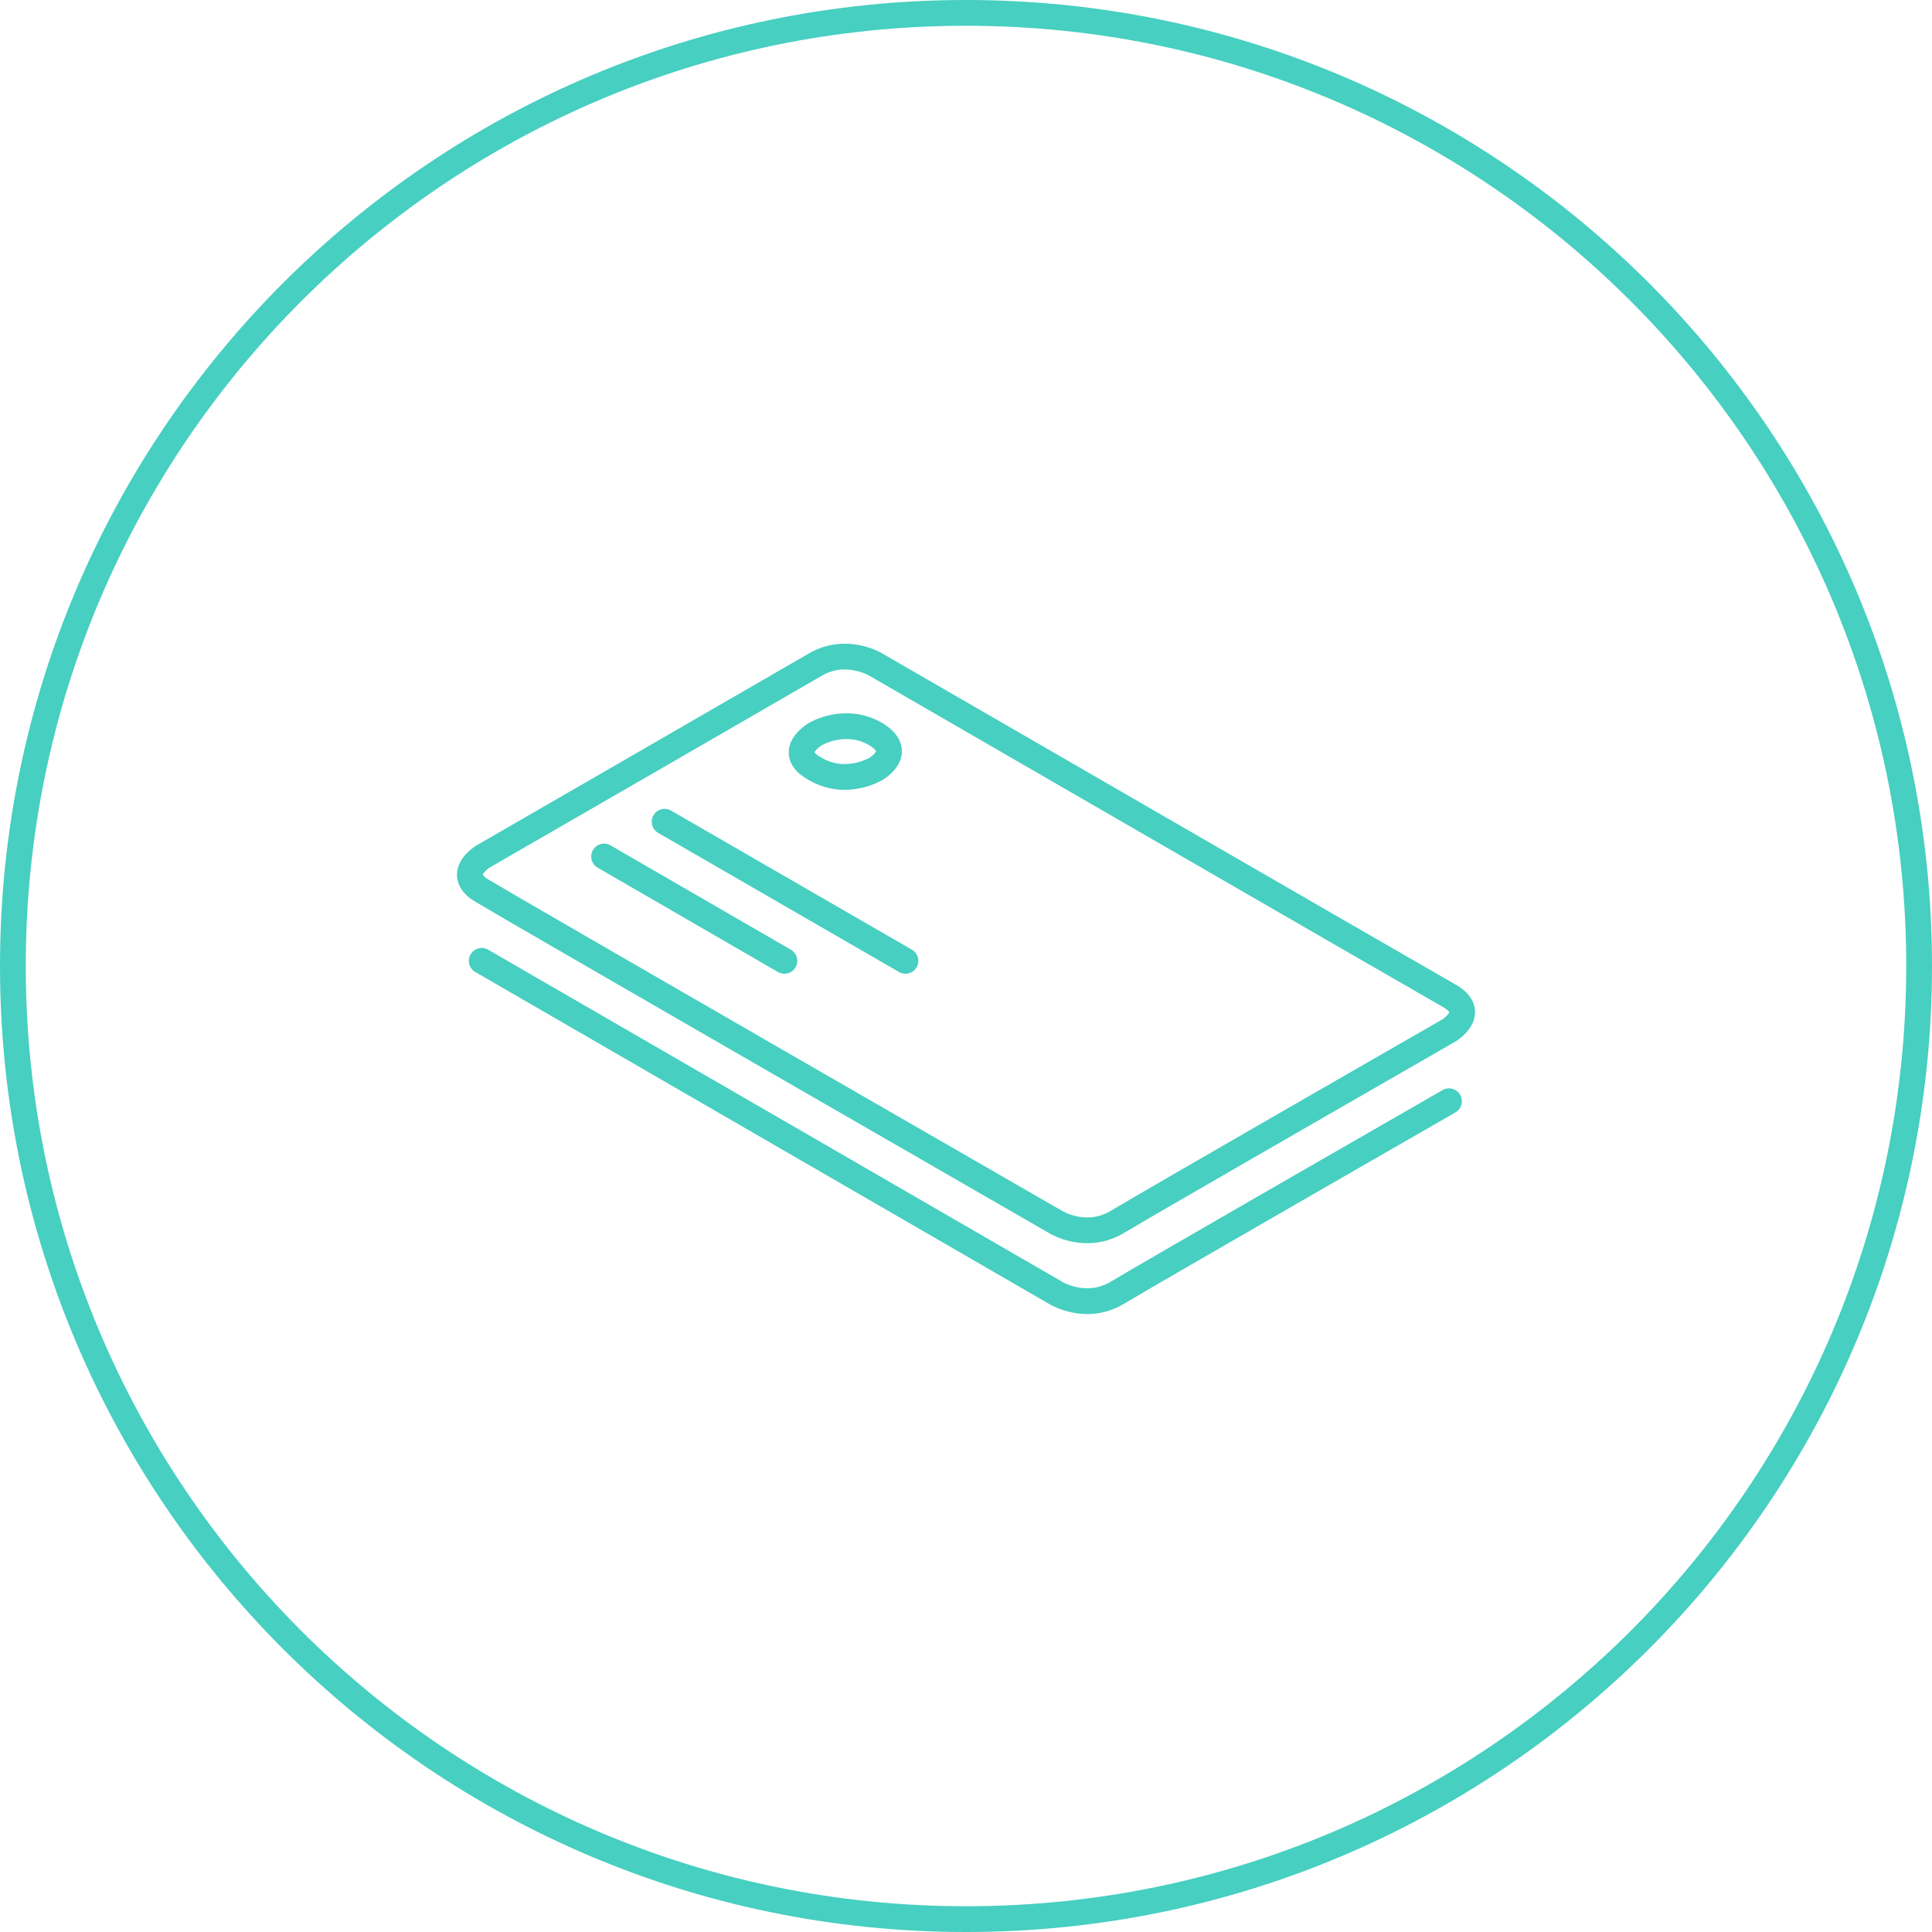 <?xml version="1.0" encoding="utf-8"?>
<!-- Generator: Adobe Illustrator 18.0.0, SVG Export Plug-In . SVG Version: 6.00 Build 0)  -->
<!DOCTYPE svg PUBLIC "-//W3C//DTD SVG 1.1//EN" "http://www.w3.org/Graphics/SVG/1.1/DTD/svg11.dtd">
<svg version="1.1" id="Layer_1" xmlns="http://www.w3.org/2000/svg" xmlns:xlink="http://www.w3.org/1999/xlink" x="0px" y="0px"
	 viewBox="0 0 150 150" enable-background="new 0 0 150 150" xml:space="preserve">
<g>
	<g>
		<path fill="#47CFC1" d="M75,2c40.3,0,73,32.7,73,73s-32.7,73-73,73S2,115.3,2,75S34.7,2,75,2 M75,0C33.6,0,0,33.6,0,75
			c0,41.4,33.6,75,75,75s75-33.6,75-75C150,33.6,116.4,0,75,0L75,0z"/>
	</g>
</g>
<g>
	<g>
		<path fill="none" stroke="#47CFC1" stroke-width="2" stroke-linecap="round" stroke-linejoin="round" stroke-miterlimit="10" d="
			M82,94.9c0,0,2.3,1.4,4.7,0c2.3-1.4,25.8-14.9,25.8-14.9s2.3-1.4,0-2.7C110.2,76,68,51.6,68,51.6s-2.3-1.4-4.7,0
			C60.9,53,37.5,66.5,37.5,66.5s-2.3,1.4,0,2.7C39.8,70.6,82,94.9,82,94.9z"/>
		<path fill="none" stroke="#47CFC1" stroke-width="2" stroke-linecap="round" stroke-linejoin="round" stroke-miterlimit="10" d="
			M63.3,57c0,0,2.3-1.4,4.7,0c2.3,1.4,0,2.7,0,2.7s-2.3,1.4-4.7,0C60.9,58.4,63.3,57,63.3,57z"/>
		
			<line fill="none" stroke="#47CFC1" stroke-width="2" stroke-linecap="round" stroke-linejoin="round" stroke-miterlimit="10" x1="46.9" y1="66.5" x2="60.9" y2="74.6"/>
		
			<line fill="none" stroke="#47CFC1" stroke-width="2" stroke-linecap="round" stroke-linejoin="round" stroke-miterlimit="10" x1="51.6" y1="63.8" x2="70.3" y2="74.6"/>
	</g>
	<path fill="none" stroke="#47CFC1" stroke-width="2" stroke-linecap="round" stroke-linejoin="round" stroke-miterlimit="10" d="
		M37.4,74.6L82,100.4c0,0,2.3,1.4,4.7,0c2.3-1.4,25.8-14.9,25.8-14.9"/>
</g>
</svg>
